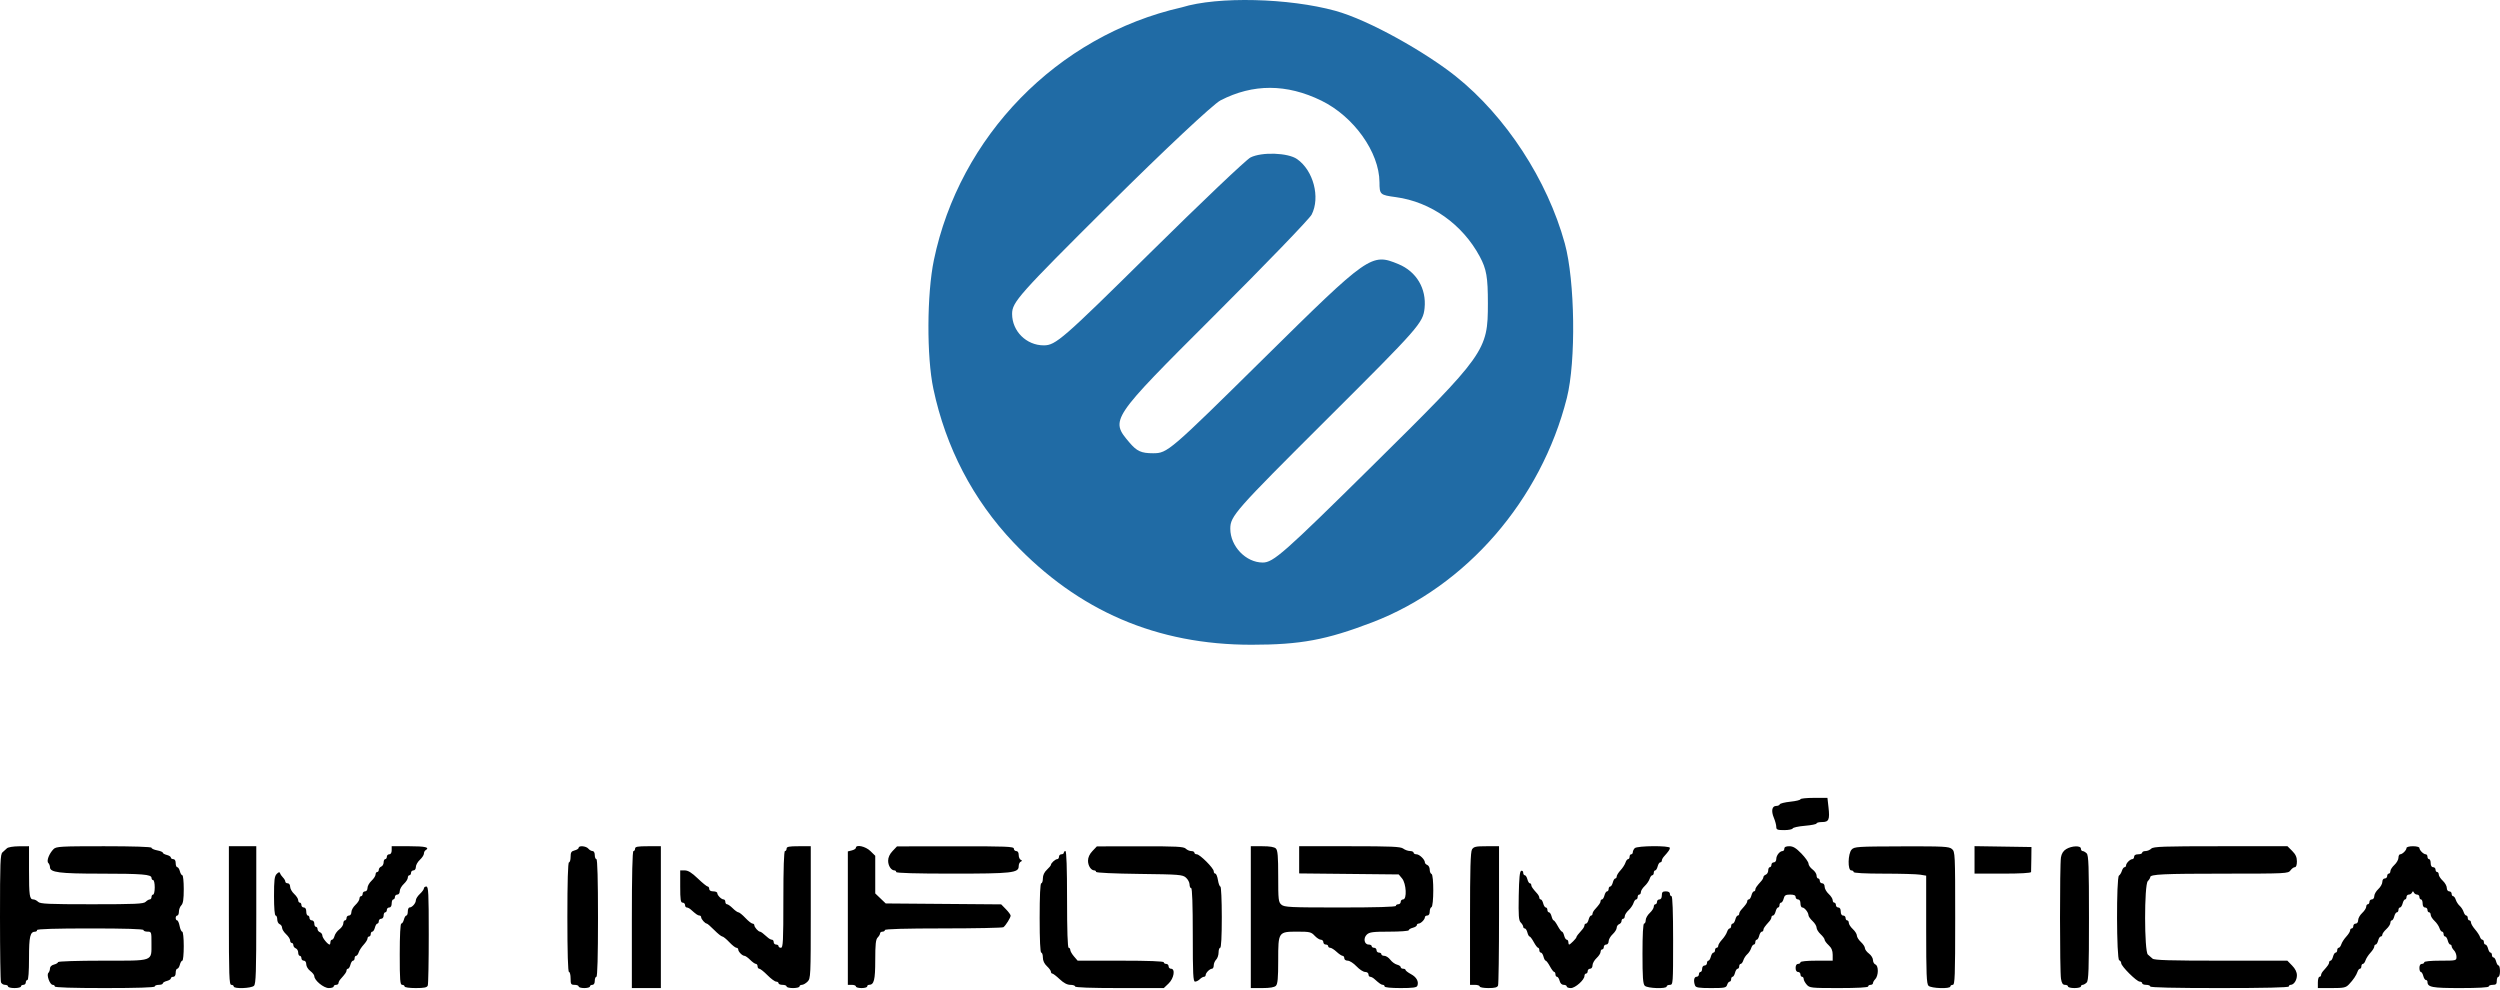 <svg width="1551" height="614" viewBox="0 0 1551 614" fill="none" xmlns="http://www.w3.org/2000/svg">
<path fill-rule="evenodd" clip-rule="evenodd" d="M733.176 4.56C655.531 22.181 595.256 84.911 579.38 161.347C575.006 182.415 574.852 221.375 579.065 241.245C586.779 277.628 603.614 309.953 628.618 336.391C668.99 379.074 717.732 400.039 776.507 400C806.903 399.98 822.769 397.032 851.348 386.1C909.654 363.791 956.065 310.283 972.073 246.916C977.81 224.199 977.153 174.169 970.81 151.049C960.018 111.697 934.185 72.1 903.141 47.324C884.941 32.798 849.659 12.515 828.318 6.671C799.777 -1.145 755.683 -2.407 733.176 4.56ZM819.744 62.419C839.899 72.264 855.713 94.441 855.828 113.02C855.874 120.746 856.108 120.958 865.998 122.301C887.701 125.254 907.31 139.137 918.051 159.161C922.225 166.937 923.087 171.922 923.085 188.233C923.078 217.637 921.746 219.507 850.993 289.396C796.561 343.165 789.945 349.001 783.41 349.001C772.947 349.001 763.279 338.919 763.279 328.009C763.279 320.196 766.119 316.976 823.053 260.248C880.483 203.026 882.864 200.32 883.804 191.181C885.049 179.053 878.79 168.503 867.597 163.864C850.801 156.902 849.313 157.941 784.094 222.314C725.468 280.175 724.28 281.194 715.393 281.194C708 281.194 705.306 279.965 700.641 274.463C688.674 260.353 688.809 260.152 753.111 195.983C785.108 164.05 812.391 135.775 813.74 133.148C819.223 122.463 814.829 105.732 804.69 98.687C799 94.73 782.817 94.172 775.811 97.691C773.163 99.021 744.995 125.794 713.217 157.186C659.279 210.467 654.916 214.262 647.567 214.262C636.767 214.262 627.91 205.476 627.91 194.76C627.91 187.456 631.837 183.043 688.429 126.743C721.716 93.632 752.655 64.624 757.181 62.285C777.352 51.869 798.235 51.913 819.744 62.419Z" fill="#206BA5"/>
<path fill-rule="evenodd" clip-rule="evenodd" d="M1117 495.858C1117 496.329 1114.19 497.009 1110.75 497.367C1107.31 497.726 1104.35 498.465 1104.17 499.01C1103.98 499.554 1103 500 1101.98 500C1099.35 500 1098.72 503.082 1100.48 507.307C1101.32 509.303 1102 511.85 1102 512.968C1102 514.735 1102.64 515 1106.92 515C1109.62 515 1111.99 514.533 1112.18 513.962C1112.37 513.391 1115.78 512.65 1119.76 512.317C1123.74 511.983 1127 511.325 1127 510.855C1127 510.385 1128.53 510 1130.39 510C1134.62 510 1135.27 508.515 1134.4 500.837L1133.74 495H1125.37C1120.77 495 1117 495.386 1117 495.858ZM4.298 526.288C3.637 526.955 2.399 528.08 1.548 528.789C0.199 529.913 0 535.086 0 568.958C0 590.341 0.273 608.548 0.607 609.418C0.941 610.288 2.066 611 3.107 611C4.148 611 5 611.45 5 612C5 612.55 6.8 613 9 613C11.2 613 13 612.55 13 612C13 611.45 13.675 611 14.5 611C15.325 611 16 610.325 16 609.5C16 608.675 16.45 608 17 608C17.618 608 18 602.81 18 594.429C18 580.855 18.683 578 21.929 578C22.518 578 23 577.55 23 577C23 576.354 34.667 576 56 576C77.333 576 89 576.354 89 577C89 577.55 90.125 578 91.5 578C93.94 578 93.999 578.175 93.968 585.25C93.918 596.689 95.862 596 63.64 596C48.12 596 36 596.391 36 596.892C36 597.382 34.875 598.066 33.5 598.411C32.004 598.786 31 599.753 31 600.819C31 601.799 30.554 603.046 30.008 603.592C28.716 604.884 30.955 611 32.719 611C33.424 611 34 611.45 34 612C34 612.645 45 613 65 613C85 613 96 612.645 96 612C96 611.45 97.125 611 98.5 611C99.875 611 101 610.599 101 610.108C101 609.618 102.125 608.934 103.5 608.589C104.875 608.244 106 607.52 106 606.981C106 606.441 106.675 606 107.5 606C108.433 606 109 605.056 109 603.5C109 602.125 109.441 601 109.981 601C110.52 601 111.244 599.875 111.589 598.5C111.934 597.125 112.618 596 113.108 596C113.599 596 114 591.95 114 587C114 581.951 113.581 578 113.045 578C112.52 578 111.795 576.425 111.434 574.5C111.073 572.575 110.377 571 109.889 571C109.4 571 109 570.325 109 569.5C109 568.675 109.45 568 110 568C110.55 568 111 566.907 111 565.571C111 564.236 111.675 562.468 112.5 561.643C113.6 560.543 114 557.857 114 551.571C114 546.857 113.599 543 113.108 543C112.618 543 111.934 541.875 111.589 540.5C111.244 539.125 110.52 538 109.981 538C109.441 538 109 536.875 109 535.5C109 533.944 108.433 533 107.5 533C106.675 533 106 532.559 106 532.019C106 531.48 104.875 530.756 103.5 530.411C102.125 530.066 101 529.432 101 529.003C101 528.574 99.425 527.927 97.5 527.566C95.575 527.205 94 526.48 94 525.955C94 525.37 82.567 525 64.5 525C37.646 525 34.843 525.158 33.25 526.764C30.483 529.553 28.727 534.127 29.952 535.352C30.528 535.928 31 537.12 31 537.999C31 541.246 36.837 542 62.071 542.011C88.411 542.023 94 542.481 94 544.631C94 545.384 94.45 546 95 546C95.55 546 96 548.025 96 550.5C96 552.975 95.55 555 95 555C94.45 555 94 555.675 94 556.5C94 557.325 93.518 558 92.929 558C92.339 558 91.182 558.675 90.357 559.5C89.087 560.771 83.984 561 57 561C30.016 561 24.913 560.771 23.643 559.5C22.818 558.675 21.484 558 20.678 558C18.338 558 18 555.72 18 539.918V525L11.75 525.038C8.233 525.059 4.974 525.606 4.298 526.288ZM142 568C142 605.556 142.19 611 143.5 611C144.325 611 145 611.45 145 612C145 613.589 155.927 613.216 157.571 611.571C158.765 610.378 159 603.133 159 567.571V525H150.5H142V568ZM243 527.5C243 529.056 242.433 530 241.5 530C240.675 530 240 530.675 240 531.5C240 532.325 239.55 533 239 533C238.45 533 238 533.914 238 535.031C238 536.149 237.325 537.322 236.5 537.638C235.675 537.955 235 538.841 235 539.607C235 540.373 234.55 541 234 541C233.45 541 233 541.696 233 542.548C233 543.399 231.875 545.138 230.5 546.412C229.125 547.687 228 549.69 228 550.865C228 552.096 227.365 553 226.5 553C225.675 553 225 553.675 225 554.5C225 555.325 224.55 556 224 556C223.45 556 223 556.696 223 557.548C223 558.399 221.875 560.138 220.5 561.412C219.125 562.687 218 564.69 218 565.865C218 567.096 217.365 568 216.5 568C215.675 568 215 568.675 215 569.5C215 570.325 214.55 571 214 571C213.45 571 213 571.837 213 572.86C213 573.883 211.902 575.544 210.56 576.552C209.218 577.56 207.86 579.423 207.541 580.692C207.223 581.961 206.52 583 205.981 583C205.441 583 205 583.675 205 584.5C205 585.325 204.775 586 204.5 586C203.351 586 200 581.881 200 580.469C200 579.626 199.325 578.678 198.5 578.362C197.675 578.045 197 577.159 197 576.393C197 575.627 196.55 575 196 575C195.45 575 195 574.1 195 573C195 571.889 194.333 571 193.5 571C192.675 571 192 570.325 192 569.5C192 568.675 191.55 568 191 568C190.45 568 190 566.875 190 565.5C190 563.944 189.433 563 188.5 563C187.675 563 187 562.325 187 561.5C187 560.675 186.55 560 186 560C185.45 560 185 559.304 185 558.452C185 557.601 183.875 555.862 182.5 554.588C181.125 553.313 180 551.31 180 550.135C180 548.904 179.365 548 178.5 548C177.675 548 177 547.518 177 546.929C177 546.339 176.365 545.222 175.589 544.446C174.813 543.671 173.99 542.469 173.759 541.777C173.449 540.847 172.903 540.954 171.67 542.188C170.295 543.563 170 545.987 170 555.929C170 563.31 170.389 568 171 568C171.55 568 172 569.077 172 570.393C172 571.709 172.675 573.045 173.5 573.362C174.325 573.678 175 574.687 175 575.604C175 576.521 176.125 578.313 177.5 579.588C178.875 580.862 180 582.601 180 583.452C180 584.304 180.45 585 181 585C181.55 585 182 585.627 182 586.393C182 587.159 182.675 588.045 183.5 588.362C184.325 588.678 185 589.851 185 590.969C185 592.086 185.45 593 186 593C186.55 593 187 593.675 187 594.5C187 595.325 187.675 596 188.5 596C189.391 596 190 596.918 190 598.263C190 599.509 191.123 601.369 192.5 602.403C193.875 603.435 195 604.877 195 605.606C195 608.218 200.799 613 203.966 613C205.635 613 207 612.55 207 612C207 611.45 207.675 611 208.5 611C209.325 611 210 610.518 210 609.929C210 609.339 210.563 608.23 211.25 607.463C214.218 604.154 215 603.023 215 602.042C215 601.469 215.401 601 215.892 601C216.382 601 217.066 599.875 217.411 598.5C217.756 597.125 218.48 596 219.019 596C219.559 596 220 595.325 220 594.5C220 593.675 220.42 593 220.933 593C221.446 593 222.176 592.02 222.556 590.823C222.936 589.626 224.316 587.493 225.624 586.083C226.931 584.674 228 582.953 228 582.26C228 581.567 228.45 581 229 581C229.55 581 230 580.325 230 579.5C230 578.675 230.441 578 230.981 578C231.52 578 232.244 576.875 232.589 575.5C232.934 574.125 233.618 573 234.108 573C234.599 573 235 572.325 235 571.5C235 570.675 235.675 570 236.5 570C237.333 570 238 569.111 238 568C238 566.9 238.45 566 239 566C239.55 566 240 565.325 240 564.5C240 563.675 240.675 563 241.5 563C242.433 563 243 562.056 243 560.5C243 559.125 243.45 558 244 558C244.55 558 245 557.325 245 556.5C245 555.675 245.675 555 246.5 555C247.365 555 248 554.096 248 552.865C248 551.69 249.125 549.687 250.5 548.412C251.875 547.138 253 545.399 253 544.548C253 543.696 253.45 543 254 543C254.55 543 255 542.325 255 541.5C255 540.675 255.675 540 256.5 540C257.365 540 258 539.096 258 537.865C258 536.69 259.125 534.687 260.5 533.412C261.875 532.138 263 530.426 263 529.607C263 528.788 263.45 527.84 264 527.5C266.878 525.721 263.993 525 254 525H243V527.5ZM359 525.981C359 526.52 357.875 527.244 356.5 527.589C354.448 528.104 354 528.825 354 531.608C354 533.474 353.55 535 353 535C352.353 535 352 547 352 569C352 591 352.353 603 353 603C353.55 603 354 604.8 354 607C354 610.6 354.25 611 356.5 611C357.875 611 359 611.45 359 612C359 612.55 360.575 613 362.5 613C364.425 613 366 612.55 366 612C366 611.45 366.675 611 367.5 611C368.433 611 369 610.056 369 608.5C369 607.125 369.45 606 370 606C370.648 606 371 593.167 371 569.5C371 545.833 370.648 533 370 533C369.45 533 369 531.875 369 530.5C369 529.043 368.425 528 367.622 528C366.865 528 365.685 527.325 365 526.5C363.619 524.837 359 524.437 359 525.981ZM394 526.5C394 527.325 393.55 528 393 528C392.349 528 392 542.833 392 570.5V613H401H410V569V525H402C395.556 525 394 525.292 394 526.5ZM488 526.5C488 527.325 487.55 528 487 528C486.356 528 486 538.667 486 558C486 584 485.8 588 484.5 588C483.675 588 483 587.55 483 587C483 586.45 482.325 586 481.5 586C480.675 586 480 585.325 480 584.5C480 583.675 479.518 583 478.929 583C478.339 583 477.23 582.438 476.463 581.75C473.435 579.034 472.058 578 471.471 578C470.456 578 468 575.22 468 574.071C468 573.482 467.491 573 466.868 573C466.246 573 464.251 571.425 462.435 569.5C460.62 567.575 458.675 566 458.113 566C457.551 566 455.966 564.875 454.591 563.5C453.216 562.125 451.62 561 451.045 561C450.47 561 450 560.325 450 559.5C450 558.675 449.518 558 448.929 558C447.544 558 445 555.456 445 554.071C445 553.482 443.875 553 442.5 553C440.944 553 440 552.433 440 551.5C440 550.675 439.576 550 439.059 550C438.541 550 435.771 547.75 432.903 545C429.142 541.395 426.895 540 424.844 540H422V550C422 558.222 422.267 560 423.5 560C424.325 560 425 560.675 425 561.5C425 562.325 425.482 563 426.071 563C426.661 563 427.77 563.563 428.537 564.25C431.846 567.218 432.977 568 433.958 568C434.531 568 435 568.482 435 569.071C435 570.241 437.463 573 438.507 573C438.864 573 440.939 574.8 443.117 577C445.295 579.2 447.54 581 448.106 581C448.671 581 450.62 582.575 452.435 584.5C454.251 586.425 456.246 588 456.868 588C457.491 588 458 588.482 458 589.071C458 590.435 460.536 593 461.883 593C462.447 593 464.034 594.125 465.409 595.5C466.784 596.875 468.38 598 468.955 598C469.53 598 470 598.675 470 599.5C470 600.325 470.485 601 471.078 601C471.672 601 473.939 602.8 476.117 605C478.295 607.2 480.735 609 481.539 609C482.342 609 483 609.45 483 610C483 610.55 484.125 611 485.5 611C486.875 611 488 611.45 488 612C488 612.55 489.8 613 492 613C494.2 613 496 612.55 496 612C496 611.45 496.675 611 497.5 611C498.325 611 499.9 610.1 501 609C502.935 607.065 503 605.667 503 566V525H495.5C489.5 525 488 525.3 488 526.5ZM531 525.981C531 526.52 529.875 527.244 528.5 527.589L526 528.217V569.608V611H528.5C529.875 611 531 611.45 531 612C531 612.55 532.575 613 534.5 613C536.425 613 538 612.55 538 612C538 611.45 538.482 611 539.071 611C542.261 611 543 608.109 543 595.643C543 585.865 543.327 582.816 544.5 581.643C545.325 580.818 546 579.661 546 579.071C546 578.482 546.675 578 547.5 578C548.325 578 549 577.55 549 577C549 576.352 561.76 575.995 585.25 575.985C605.188 575.976 621.96 575.639 622.523 575.235C623.92 574.232 627 569.302 627 568.07C627 567.519 625.681 565.72 624.069 564.071L621.138 561.072L585.319 560.786L549.5 560.5L546.25 557.392L543 554.283V542.608V530.933L539.966 527.966C537.002 525.07 531 523.741 531 525.981ZM553.75 527.984C551.949 529.876 551 531.954 551 534.008C551 537.126 552.884 540 554.929 540C555.518 540 556 540.45 556 541C556 541.647 568.226 542 590.679 542C628.007 542 632 541.554 632 537.382C632 536.164 632.563 534.904 633.25 534.583C634.25 534.117 634.25 533.883 633.25 533.417C632.563 533.096 632 531.746 632 530.417C632 528.935 631.42 528 630.5 528C629.675 528 629 527.325 629 526.5C629 525.193 624.327 525.006 592.75 525.048L556.5 525.096L553.75 527.984ZM677.75 527.984C675.949 529.876 675 531.954 675 534.008C675 537.126 676.884 540 678.929 540C679.518 540 680 540.417 680 540.927C680 541.466 691.211 541.99 706.75 542.177C731.691 542.478 733.652 542.633 735.75 544.472C736.987 545.557 738 547.469 738 548.722C738 549.975 738.45 551 739 551C739.644 551 740 561.333 740 580C740 604.467 740.223 609 741.429 609C742.214 609 743.532 608.325 744.357 607.5C745.182 606.675 746.339 606 746.929 606C747.518 606 748 605.518 748 604.929C748 603.544 750.544 601 751.929 601C752.518 601 753 600.068 753 598.929C753 597.789 753.675 596.182 754.5 595.357C755.325 594.532 756 592.539 756 590.929C756 589.318 756.45 588 757 588C757.632 588 758 581 758 569C758 558.55 757.608 550 757.128 550C756.648 550 755.968 548.2 755.616 546C755.264 543.8 754.532 542 753.988 542C753.445 542 753 541.337 753 540.526C753 538.61 744.39 530 742.474 530C741.663 530 741 529.55 741 529C741 528.45 740.132 528 739.071 528C738.011 528 736.468 527.325 735.643 526.5C734.382 525.239 729.874 525.008 707.321 525.048L680.5 525.096L677.75 527.984ZM776 569V613H783.071C787.867 613 790.603 612.54 791.571 611.571C792.677 610.466 793 606.896 793 595.794C793 578.03 793.021 578 805.147 578C812.528 578 813.483 578.229 815.588 580.5C816.862 581.875 818.601 583 819.452 583C820.304 583 821 583.675 821 584.5C821 585.325 821.675 586 822.5 586C823.325 586 824 586.45 824 587C824 587.55 824.567 588 825.26 588C825.953 588 827.734 589.125 829.217 590.5C830.699 591.875 832.382 593 832.956 593C833.53 593 834 593.675 834 594.5C834 595.364 834.904 596 836.132 596C837.304 596 839.749 597.575 841.565 599.5C843.38 601.425 845.796 603 846.933 603C848.104 603 849 603.65 849 604.5C849 605.325 849.482 606 850.071 606C850.661 606 851.77 606.562 852.537 607.25C855.846 610.218 856.977 611 857.958 611C858.531 611 859 611.45 859 612C859 612.599 862.964 613 868.893 613C876.462 613 878.913 612.67 879.325 611.596C880.329 608.979 878.836 606.227 875.412 604.383C873.535 603.372 872 602.198 872 601.773C872 601.348 871.325 601 870.5 601C869.675 601 869 600.559 869 600.019C869 599.48 867.961 598.777 866.692 598.459C865.423 598.14 863.56 596.782 862.552 595.44C861.544 594.098 859.883 593 858.86 593C857.837 593 857 592.55 857 592C857 591.45 856.325 591 855.5 591C854.675 591 854 590.325 854 589.5C854 588.675 853.325 588 852.5 588C851.675 588 851 587.55 851 587C851 586.45 850.152 586 849.117 586C846.349 586 845.627 581.996 847.997 579.789C849.62 578.276 851.773 578 861.958 578C868.581 578 874 577.599 874 577.108C874 576.618 875.125 575.934 876.5 575.589C877.875 575.244 879 574.52 879 573.981C879 573.441 879.482 573 880.071 573C881.456 573 884 570.456 884 569.071C884 568.482 884.675 568 885.5 568C886.42 568 887 567.065 887 565.583C887 564.254 887.479 563.007 888.064 562.812C889.552 562.316 889.603 542.701 888.118 542.206C887.503 542.001 887 540.794 887 539.524C887 538.253 886.325 536.955 885.5 536.638C884.675 536.322 884 535.604 884 535.043C884 533.261 880.623 530 878.778 530C877.8 530 877 529.55 877 529C877 528.45 875.987 527.986 874.75 527.968C873.513 527.951 871.626 527.276 870.559 526.468C868.948 525.25 863.289 525 837.309 525H806V533.435V541.87L836.888 542.185L867.777 542.5L869.855 545C872.469 548.144 872.958 558 870.5 558C869.675 558 869 558.675 869 559.5C869 560.325 868.325 561 867.5 561C866.675 561 866 561.45 866 562C866 562.647 853.837 563 831.511 563C800.322 563 796.83 562.835 795.011 561.278C793.153 559.687 793 558.348 793 543.706C793 531.304 792.689 527.546 791.571 526.429C790.603 525.46 787.867 525 783.071 525H776V569ZM913.241 526.986C912.306 528.484 912 539.076 912 569.986V611H915C916.65 611 918 611.45 918 612C918 612.55 920.427 613 923.393 613C927.388 613 928.943 612.59 929.393 611.418C929.727 610.548 930 590.748 930 567.418V525H922.241C915.582 525 914.305 525.282 913.241 526.986ZM1014.2 526.2C1013.54 526.86 1013 527.985 1013 528.7C1013 529.415 1012.55 530 1012 530C1011.45 530 1011 530.675 1011 531.5C1011 532.325 1010.58 533 1010.07 533C1009.55 533 1008.82 533.98 1008.44 535.177C1008.06 536.374 1006.68 538.507 1005.38 539.917C1004.07 541.326 1003 543.047 1003 543.74C1003 544.433 1002.6 545 1002.11 545C1001.62 545 1000.93 546.125 1000.59 547.5C1000.24 548.875 999.52 550 998.981 550C998.441 550 998 550.675 998 551.5C998 552.325 997.559 553 997.019 553C996.48 553 995.756 554.125 995.411 555.5C995.066 556.875 994.382 558 993.892 558C993.401 558 993 558.469 993 559.042C993 560.023 992.218 561.154 989.25 564.463C988.563 565.23 988 566.339 988 566.929C988 567.518 987.599 568 987.108 568C986.618 568 985.934 569.125 985.589 570.5C985.244 571.875 984.52 573 983.981 573C983.441 573 983 573.482 983 574.071C983 574.661 982.438 575.77 981.75 576.537C979.102 579.489 978 580.936 978 581.458C978 582.139 974.175 586 973.5 586C973.225 586 973 585.325 973 584.5C973 583.675 972.559 583 972.019 583C971.48 583 970.756 581.875 970.411 580.5C970.066 579.125 969.453 578 969.049 578C968.645 578 967.467 576.425 966.43 574.5C965.393 572.575 964.246 571 963.881 571C963.516 571 962.934 569.875 962.589 568.5C962.244 567.125 961.52 566 960.981 566C960.441 566 960 565.325 960 564.5C960 563.675 959.559 563 959.019 563C958.48 563 957.756 561.875 957.411 560.5C957.066 559.125 956.382 558 955.892 558C955.401 558 955 557.518 955 556.929C955 556.339 954.438 555.23 953.75 554.463C950.782 551.154 950 550.023 950 549.042C950 548.469 949.599 548 949.108 548C948.618 548 947.934 546.875 947.589 545.5C947.244 544.125 946.52 543 945.981 543C945.441 543 945 542.288 945 541.417C945 540.546 944.438 540.02 943.75 540.249C942.84 540.551 942.425 544.769 942.224 555.735C941.997 568.171 942.216 571.073 943.474 572.332C944.314 573.171 945 574.339 945 574.929C945 575.518 945.441 576 945.981 576C946.52 576 947.244 577.125 947.589 578.5C947.934 579.875 948.547 581 948.951 581C949.355 581 950.533 582.575 951.57 584.5C952.607 586.425 953.802 588 954.227 588C954.652 588 955 588.675 955 589.5C955 590.325 955.441 591 955.981 591C956.52 591 957.244 592.125 957.589 593.5C957.934 594.875 958.547 596 958.951 596C959.355 596 960.533 597.575 961.57 599.5C962.607 601.425 963.802 603 964.227 603C964.652 603 965 603.675 965 604.5C965 605.325 965.441 606 965.981 606C966.52 606 967.244 607.125 967.589 608.5C967.982 610.064 968.925 611 970.108 611C971.149 611 972 611.45 972 612C972 612.55 973.14 613 974.534 613C977.289 613 983 607.918 983 605.466C983 604.659 983.45 604 984 604C984.55 604 985 603.325 985 602.5C985 601.675 985.675 601 986.5 601C987.365 601 988 600.096 988 598.865C988 597.69 989.125 595.687 990.5 594.412C991.875 593.138 993 591.399 993 590.548C993 589.696 993.45 589 994 589C994.55 589 995 588.325 995 587.5C995 586.675 995.675 586 996.5 586C997.345 586 998 585.106 998 583.952C998 582.826 999.125 580.862 1000.5 579.588C1001.88 578.313 1003 576.521 1003 575.604C1003 574.687 1003.68 573.678 1004.5 573.362C1005.32 573.045 1006 572.159 1006 571.393C1006 570.627 1006.45 570 1007 570C1007.55 570 1008 569.304 1008 568.452C1008 567.601 1009.06 565.913 1010.36 564.702C1011.66 563.491 1013.04 561.488 1013.43 560.25C1013.82 559.012 1014.55 558 1015.07 558C1015.58 558 1016 557.325 1016 556.5C1016 555.675 1016.45 555 1017 555C1017.55 555 1018 554.304 1018 553.452C1018 552.601 1019.06 550.913 1020.36 549.702C1021.66 548.491 1023.04 546.488 1023.43 545.25C1023.82 544.012 1024.55 543 1025.07 543C1025.58 543 1026 542.325 1026 541.5C1026 540.675 1026.4 540 1026.89 540C1027.38 540 1028.07 538.875 1028.41 537.5C1028.76 536.125 1029.48 535 1030.02 535C1030.56 535 1031 534.518 1031 533.929C1031 533.339 1031.56 532.23 1032.25 531.463C1035.22 528.154 1036 527.023 1036 526.042C1036 524.516 1015.74 524.662 1014.2 526.2ZM1107 526.5C1107 527.325 1106.52 528 1105.93 528C1104.16 528 1102 530.715 1102 532.929C1102 534.103 1101.35 535 1100.5 535C1099.68 535 1099 535.675 1099 536.5C1099 537.325 1098.55 538 1098 538C1097.45 538 1097 538.914 1097 540.031C1097 541.149 1096.32 542.322 1095.5 542.638C1094.68 542.955 1094 543.648 1094 544.178C1094 544.709 1093.44 545.77 1092.75 546.537C1089.78 549.846 1089 550.977 1089 551.958C1089 552.531 1088.6 553 1088.11 553C1087.62 553 1086.93 554.125 1086.59 555.5C1086.24 556.875 1085.52 558 1084.98 558C1084.44 558 1084 558.469 1084 559.042C1084 560.023 1083.22 561.154 1080.25 564.463C1079.56 565.23 1079 566.339 1079 566.929C1079 567.518 1078.6 568 1078.11 568C1077.62 568 1076.93 569.125 1076.59 570.5C1076.24 571.875 1075.52 573 1074.98 573C1074.44 573 1074 573.675 1074 574.5C1074 575.325 1073.58 576 1073.07 576C1072.55 576 1071.82 576.98 1071.44 578.177C1071.06 579.374 1069.68 581.507 1068.38 582.917C1067.07 584.326 1066 586.047 1066 586.74C1066 587.433 1065.55 588 1065 588C1064.45 588 1064 588.675 1064 589.5C1064 590.325 1063.56 591 1063.02 591C1062.48 591 1061.76 592.125 1061.41 593.5C1061.07 594.875 1060.38 596 1059.89 596C1059.4 596 1059 596.675 1059 597.5C1059 598.325 1058.32 599 1057.5 599C1056.67 599 1056 599.889 1056 601C1056 602.1 1055.55 603 1055 603C1054.45 603 1054 603.675 1054 604.5C1054 605.325 1053.32 606 1052.5 606C1050.96 606 1050.53 608.611 1051.61 611.418C1052.1 612.704 1053.96 613 1061.54 613C1069.99 613 1070.93 612.812 1071.5 611C1071.85 609.9 1072.55 609 1073.07 609C1073.58 609 1074 608.325 1074 607.5C1074 606.675 1074.4 606 1074.89 606C1075.38 606 1076.07 604.875 1076.41 603.5C1076.76 602.125 1077.48 601 1078.02 601C1078.56 601 1079 600.325 1079 599.5C1079 598.675 1079.42 598 1079.93 598C1080.45 598 1081.19 596.988 1081.58 595.75C1081.97 594.512 1083.06 592.825 1084 592C1084.94 591.175 1086.03 589.488 1086.42 588.25C1086.81 587.012 1087.55 586 1088.07 586C1088.58 586 1089 585.325 1089 584.5C1089 583.675 1089.4 583 1089.89 583C1090.38 583 1091.07 581.875 1091.41 580.5C1091.76 579.125 1092.48 578 1093.02 578C1093.56 578 1094 577.531 1094 576.958C1094 575.977 1094.78 574.846 1097.75 571.537C1098.44 570.77 1099 569.661 1099 569.071C1099 568.482 1099.44 568 1099.98 568C1100.52 568 1101.24 566.875 1101.59 565.5C1101.93 564.125 1102.62 563 1103.11 563C1103.6 563 1104 562.325 1104 561.5C1104 560.675 1104.44 560 1104.98 560C1105.52 560 1106.24 558.875 1106.59 557.5C1107.1 555.448 1107.83 555 1110.61 555C1112.96 555 1114 555.462 1114 556.5C1114 557.325 1114.68 558 1115.5 558C1116.43 558 1117 558.944 1117 560.5C1117 561.875 1117.51 563 1118.14 563C1119.52 563 1121.92 566.008 1121.97 567.798C1121.99 568.512 1123.12 570.138 1124.5 571.412C1125.88 572.687 1127 574.526 1127 575.5C1127 576.474 1128.12 578.313 1129.5 579.588C1130.88 580.862 1132 582.397 1132 583C1132 583.603 1133.12 585.138 1134.5 586.412C1136.28 588.065 1137 589.771 1137 592.365V596H1127C1121 596 1117 596.4 1117 597C1117 597.55 1116.32 598 1115.5 598C1114.57 598 1114 598.944 1114 600.5C1114 602.056 1114.57 603 1115.5 603C1116.32 603 1117 603.675 1117 604.5C1117 605.325 1117.45 606 1118 606C1118.55 606 1119 606.606 1119 607.347C1119 608.088 1119.84 609.663 1120.87 610.847C1122.65 612.903 1123.55 613 1140.87 613C1152.29 613 1159 612.63 1159 612C1159 611.45 1159.68 611 1160.5 611C1161.32 611 1162 610.518 1162 609.929C1162 609.339 1162.68 608.182 1163.5 607.357C1164.32 606.532 1165 604.3 1165 602.397C1165 600.244 1164.43 598.72 1163.5 598.362C1162.68 598.045 1162 596.816 1162 595.63C1162 594.445 1160.88 592.63 1159.5 591.597C1158.12 590.565 1157 589.047 1157 588.225C1157 587.402 1155.88 585.687 1154.5 584.412C1153.12 583.138 1152 581.338 1152 580.412C1152 579.487 1150.88 577.687 1149.5 576.412C1148.12 575.138 1147 573.399 1147 572.548C1147 571.696 1146.55 571 1146 571C1145.45 571 1145 570.325 1145 569.5C1145 568.675 1144.32 568 1143.5 568C1142.57 568 1142 567.056 1142 565.5C1142 563.944 1141.43 563 1140.5 563C1139.68 563 1139 562.325 1139 561.5C1139 560.675 1138.55 560 1138 560C1137.45 560 1137 559.304 1137 558.452C1137 557.601 1135.88 555.862 1134.5 554.588C1133.12 553.313 1132 551.31 1132 550.135C1132 548.904 1131.37 548 1130.5 548C1129.68 548 1129 547.325 1129 546.5C1129 545.675 1128.55 545 1128 545C1127.45 545 1127 544.163 1127 543.14C1127 542.117 1125.88 540.435 1124.5 539.403C1123.12 538.37 1122 536.749 1122 535.801C1122 534.853 1120.01 532.034 1117.59 529.538C1114.23 526.085 1112.44 525 1110.09 525C1108.01 525 1107 525.49 1107 526.5ZM1148.75 527.083C1146.42 529.631 1146.22 540 1148.5 540C1149.32 540 1150 540.45 1150 541C1150 541.631 1156.92 542.004 1168.75 542.011C1179.06 542.017 1189.19 542.301 1191.25 542.642L1195 543.262V576.702C1195 604.351 1195.25 610.39 1196.43 611.571C1198.08 613.227 1210 613.603 1210 612C1210 611.45 1210.68 611 1211.5 611C1212.81 611 1213 605.747 1213 569.722C1213 529.604 1212.94 528.396 1210.99 526.722C1209.18 525.173 1206.04 525.008 1179.74 525.083C1152.26 525.162 1150.39 525.282 1148.75 527.083ZM1225 533.477V542H1242.5C1253.45 542 1260.03 541.626 1260.08 541C1260.12 540.45 1260.19 536.738 1260.24 532.75L1260.32 525.5L1242.66 525.227L1225 524.954V533.477ZM1281.85 526.791C1280.07 527.873 1279 529.563 1278.61 531.95C1277.83 536.69 1277.85 602.48 1278.64 607.25C1279.1 610.025 1279.75 611 1281.13 611C1282.16 611 1283 611.45 1283 612C1283 612.55 1284.8 613 1287 613C1289.2 613 1291 612.55 1291 612C1291 611.45 1291.48 611 1292.07 611C1292.66 611 1293.79 610.357 1294.57 609.571C1295.76 608.383 1296 601.657 1296 569.5C1296 537.343 1295.76 530.617 1294.57 529.429C1293.79 528.643 1292.66 528 1292.07 528C1291.48 528 1291 527.325 1291 526.5C1291 524.482 1285.36 524.661 1281.85 526.791ZM1334.64 526.5C1333.82 527.325 1332.21 528 1331.07 528C1329.93 528 1329 528.45 1329 529C1329 529.55 1327.88 530 1326.5 530C1324.94 530 1324 530.567 1324 531.5C1324 532.325 1323.52 533 1322.93 533C1321.54 533 1319 535.544 1319 536.929C1319 537.518 1318.58 538 1318.07 538C1317.55 538 1316.82 539.012 1316.43 540.25C1316.05 541.488 1315.23 542.821 1314.61 543.214C1312.93 544.294 1313.06 595.186 1314.75 595.75C1315.44 595.979 1316 596.798 1316 597.57C1316 599.463 1325.59 609 1327.49 609C1328.32 609 1329 609.45 1329 610C1329 610.55 1330.12 611 1331.5 611C1332.88 611 1334 611.45 1334 612C1334 612.651 1349 613 1377 613C1405 613 1420 612.651 1420 612C1420 611.45 1420.48 611 1421.07 611C1423.09 611 1425 608.14 1425 605.106C1425 603.088 1424.01 601.051 1422.03 599.034L1419.07 596H1377.96C1346.49 596 1336.53 595.707 1335.46 594.75C1334.7 594.063 1333.38 592.92 1332.54 592.211C1330.28 590.314 1330.24 548.897 1332.5 546.643C1333.32 545.818 1334 544.72 1334 544.202C1334 542.39 1341.81 542.022 1380.53 542.011C1418.41 542 1419.6 541.941 1421 540C1421.79 538.9 1423.02 538 1423.72 538C1424.52 538 1425 536.662 1425 534.423C1425 531.803 1424.22 530.064 1422.08 527.923L1419.15 525H1377.65C1342.09 525 1335.93 525.215 1334.64 526.5ZM1493 526.071C1493 527.456 1490.46 530 1489.07 530C1488.48 530 1488 530.961 1488 532.135C1488 533.31 1486.88 535.313 1485.5 536.588C1484.12 537.862 1483 539.601 1483 540.452C1483 541.304 1482.55 542 1482 542C1481.45 542 1481 542.675 1481 543.5C1481 544.325 1480.32 545 1479.5 545C1478.63 545 1478 545.904 1478 547.135C1478 548.31 1476.88 550.313 1475.5 551.588C1474.12 552.862 1473 554.826 1473 555.952C1473 557.106 1472.35 558 1471.5 558C1470.68 558 1470 558.675 1470 559.5C1470 560.325 1469.55 561 1469 561C1468.45 561 1468 561.696 1468 562.548C1468 563.399 1466.88 565.138 1465.5 566.412C1464.12 567.687 1463 569.69 1463 570.865C1463 572.096 1462.37 573 1461.5 573C1460.68 573 1460 573.675 1460 574.5C1460 575.325 1459.55 576 1459 576C1458.45 576 1458 576.567 1458 577.26C1458 577.953 1456.93 579.674 1455.62 581.083C1454.32 582.493 1452.94 584.626 1452.56 585.823C1452.18 587.02 1451.45 588 1450.93 588C1450.42 588 1450 588.675 1450 589.5C1450 590.325 1449.56 591 1449.02 591C1448.48 591 1447.76 592.125 1447.41 593.5C1447.07 594.875 1446.38 596 1445.89 596C1445.4 596 1445 596.469 1445 597.042C1445 598.023 1444.22 599.154 1441.25 602.463C1440.56 603.23 1440 604.339 1440 604.929C1440 605.518 1439.55 606 1439 606C1438.45 606 1438 607.575 1438 609.5V613H1446.55C1454.17 613 1455.33 612.751 1457.3 610.691C1459.98 607.883 1461.86 605.086 1462.65 602.75C1462.97 601.788 1463.63 601 1464.12 601C1464.6 601 1465 600.325 1465 599.5C1465 598.675 1465.42 598 1465.93 598C1466.45 598 1467.18 597.02 1467.56 595.823C1467.94 594.626 1469.32 592.493 1470.62 591.083C1471.93 589.674 1473 587.953 1473 587.26C1473 586.567 1473.4 586 1473.89 586C1474.38 586 1475.07 584.875 1475.41 583.5C1475.76 582.125 1476.48 581 1477.02 581C1477.56 581 1478 580.489 1478 579.865C1478 579.24 1479.12 577.687 1480.5 576.412C1481.88 575.138 1483 573.399 1483 572.548C1483 571.696 1483.4 571 1483.89 571C1484.38 571 1485.07 569.875 1485.41 568.5C1485.76 567.125 1486.48 566 1487.02 566C1487.56 566 1488 565.325 1488 564.5C1488 563.675 1488.44 563 1488.98 563C1489.52 563 1490.24 561.875 1490.59 560.5C1490.93 559.125 1491.62 558 1492.11 558C1492.6 558 1493 557.325 1493 556.5C1493 555.675 1493.64 555 1494.42 555C1495.2 555 1496.1 554.438 1496.42 553.75C1496.88 552.75 1497.12 552.75 1497.58 553.75C1497.9 554.438 1498.8 555 1499.58 555C1500.36 555 1501 555.675 1501 556.5C1501 557.325 1501.45 558 1502 558C1502.55 558 1503 559.125 1503 560.5C1503 562.056 1503.57 563 1504.5 563C1505.32 563 1506 563.675 1506 564.5C1506 565.325 1506.45 566 1507 566C1507.55 566 1508 566.696 1508 567.548C1508 568.399 1509.06 570.087 1510.36 571.298C1511.66 572.509 1513.04 574.512 1513.43 575.75C1513.82 576.988 1514.55 578 1515.07 578C1515.58 578 1516 578.675 1516 579.5C1516 580.325 1516.44 581 1516.98 581C1517.52 581 1518.24 582.125 1518.59 583.5C1518.93 584.875 1519.62 586 1520.11 586C1520.6 586 1521 586.482 1521 587.071C1521 587.661 1521.68 588.818 1522.5 589.643C1523.32 590.468 1524 592.236 1524 593.571C1524 595.981 1523.92 596 1514 596C1508 596 1504 596.4 1504 597C1504 597.55 1503.32 598 1502.5 598C1501.57 598 1501 598.944 1501 600.5C1501 601.875 1501.4 603 1501.89 603C1502.38 603 1503.07 604.125 1503.41 605.5C1503.76 606.875 1504.48 608 1505.02 608C1505.56 608 1506 608.482 1506 609.071C1506 612.481 1508.7 613 1526.43 613C1537.48 613 1544 612.629 1544 612C1544 611.45 1545.12 611 1546.5 611C1548.5 611 1549 610.5 1549 608.5C1549 607.125 1549.45 606 1550 606C1550.55 606 1551 604.425 1551 602.5C1551 600.575 1550.6 599 1550.11 599C1549.62 599 1548.93 597.875 1548.59 596.5C1548.24 595.125 1547.52 594 1546.98 594C1546.44 594 1546 593.325 1546 592.5C1546 591.675 1545.6 591 1545.11 591C1544.62 591 1543.93 589.875 1543.59 588.5C1543.24 587.125 1542.52 586 1541.98 586C1541.44 586 1541 585.325 1541 584.5C1541 583.675 1540.58 583 1540.07 583C1539.55 583 1538.88 582.212 1538.57 581.25C1538.26 580.288 1536.88 578.193 1535.51 576.594C1534.13 574.996 1533 573.084 1533 572.344C1533 571.605 1532.55 571 1532 571C1531.45 571 1531 570.325 1531 569.5C1531 568.675 1530.58 568 1530.07 568C1529.55 568 1528.81 566.988 1528.42 565.75C1528.03 564.512 1526.94 562.825 1526 562C1525.06 561.175 1523.97 559.488 1523.58 558.25C1523.19 557.012 1522.45 556 1521.93 556C1521.42 556 1521 555.325 1521 554.5C1521 553.675 1520.32 553 1519.5 553C1518.63 553 1518 552.096 1518 550.865C1518 549.69 1516.88 547.687 1515.5 546.412C1514.12 545.138 1513 543.399 1513 542.548C1513 541.696 1512.55 541 1512 541C1511.45 541 1511 540.325 1511 539.5C1511 538.675 1510.32 538 1509.5 538C1508.57 538 1508 537.056 1508 535.5C1508 534.125 1507.55 533 1507 533C1506.45 533 1506 532.325 1506 531.5C1506 530.675 1505.52 530 1504.93 530C1503.54 530 1501 527.456 1501 526.071C1501 525.482 1499.2 525 1497 525C1494.8 525 1493 525.482 1493 526.071ZM660 529C660 529.55 659.325 530 658.5 530C657.675 530 657 530.675 657 531.5C657 532.325 656.518 533 655.929 533C654.728 533 652 535.474 652 536.564C652 536.953 650.875 538.313 649.5 539.588C647.887 541.082 647 542.986 647 544.952C647 546.629 646.55 548 646 548C645.364 548 645 555.833 645 569.5C645 583.167 645.364 591 646 591C646.55 591 647 592.371 647 594.048C647 596.014 647.887 597.918 649.5 599.412C650.875 600.687 652 602.24 652 602.865C652 603.489 652.387 604 652.86 604C653.333 604 655.39 605.575 657.431 607.5C659.932 609.859 662.098 611 664.071 611C665.682 611 667 611.45 667 612C667 612.642 676.836 613 694.509 613H722.018L725.009 610.142C728.326 606.972 729.3 601 726.5 601C725.675 601 725 600.325 725 599.5C725 598.675 724.325 598 723.5 598C722.675 598 722 597.55 722 597C722 596.358 712.427 596 695.282 596H668.564L666.282 593.344C665.027 591.884 664 590.084 664 589.344C664 588.605 663.55 588 663 588C662.356 588 662 577.333 662 558C662 538.667 661.644 528 661 528C660.45 528 660 528.45 660 529ZM263 551.135C263 551.76 261.875 553.313 260.5 554.588C259.125 555.862 258 557.633 258 558.524C258 560.359 255.682 563 254.071 563C253.482 563 253 564.125 253 565.5C253 566.875 252.599 568 252.108 568C251.618 568 250.934 569.125 250.589 570.5C250.244 571.875 249.52 573 248.981 573C248.374 573 248 580.246 248 592C248 608.222 248.219 611 249.5 611C250.325 611 251 611.45 251 612C251 612.57 253.964 613 257.893 613C263.256 613 264.921 612.649 265.393 611.418C265.727 610.548 266 596.373 266 579.918C266 553.991 265.8 550 264.5 550C263.675 550 263 550.511 263 551.135ZM1031 555.5C1031 557.056 1030.43 558 1029.5 558C1028.68 558 1028 558.675 1028 559.5C1028 560.325 1027.55 561 1027 561C1026.45 561 1026 561.696 1026 562.548C1026 563.399 1024.88 565.138 1023.5 566.412C1022.12 567.687 1021 569.69 1021 570.865C1021 572.039 1020.55 573 1020 573C1019.37 573 1019 579.857 1019 591.571C1019 606.333 1019.29 610.436 1020.43 611.571C1022.08 613.227 1034 613.603 1034 612C1034 611.45 1034.9 611 1036 611C1037.95 611 1038 610.333 1038 583.5C1038 565.833 1037.64 556 1037 556C1036.45 556 1036 555.325 1036 554.5C1036 553.567 1035.06 553 1033.5 553C1031.5 553 1031 553.5 1031 555.5Z" fill="black"/>
</svg>
